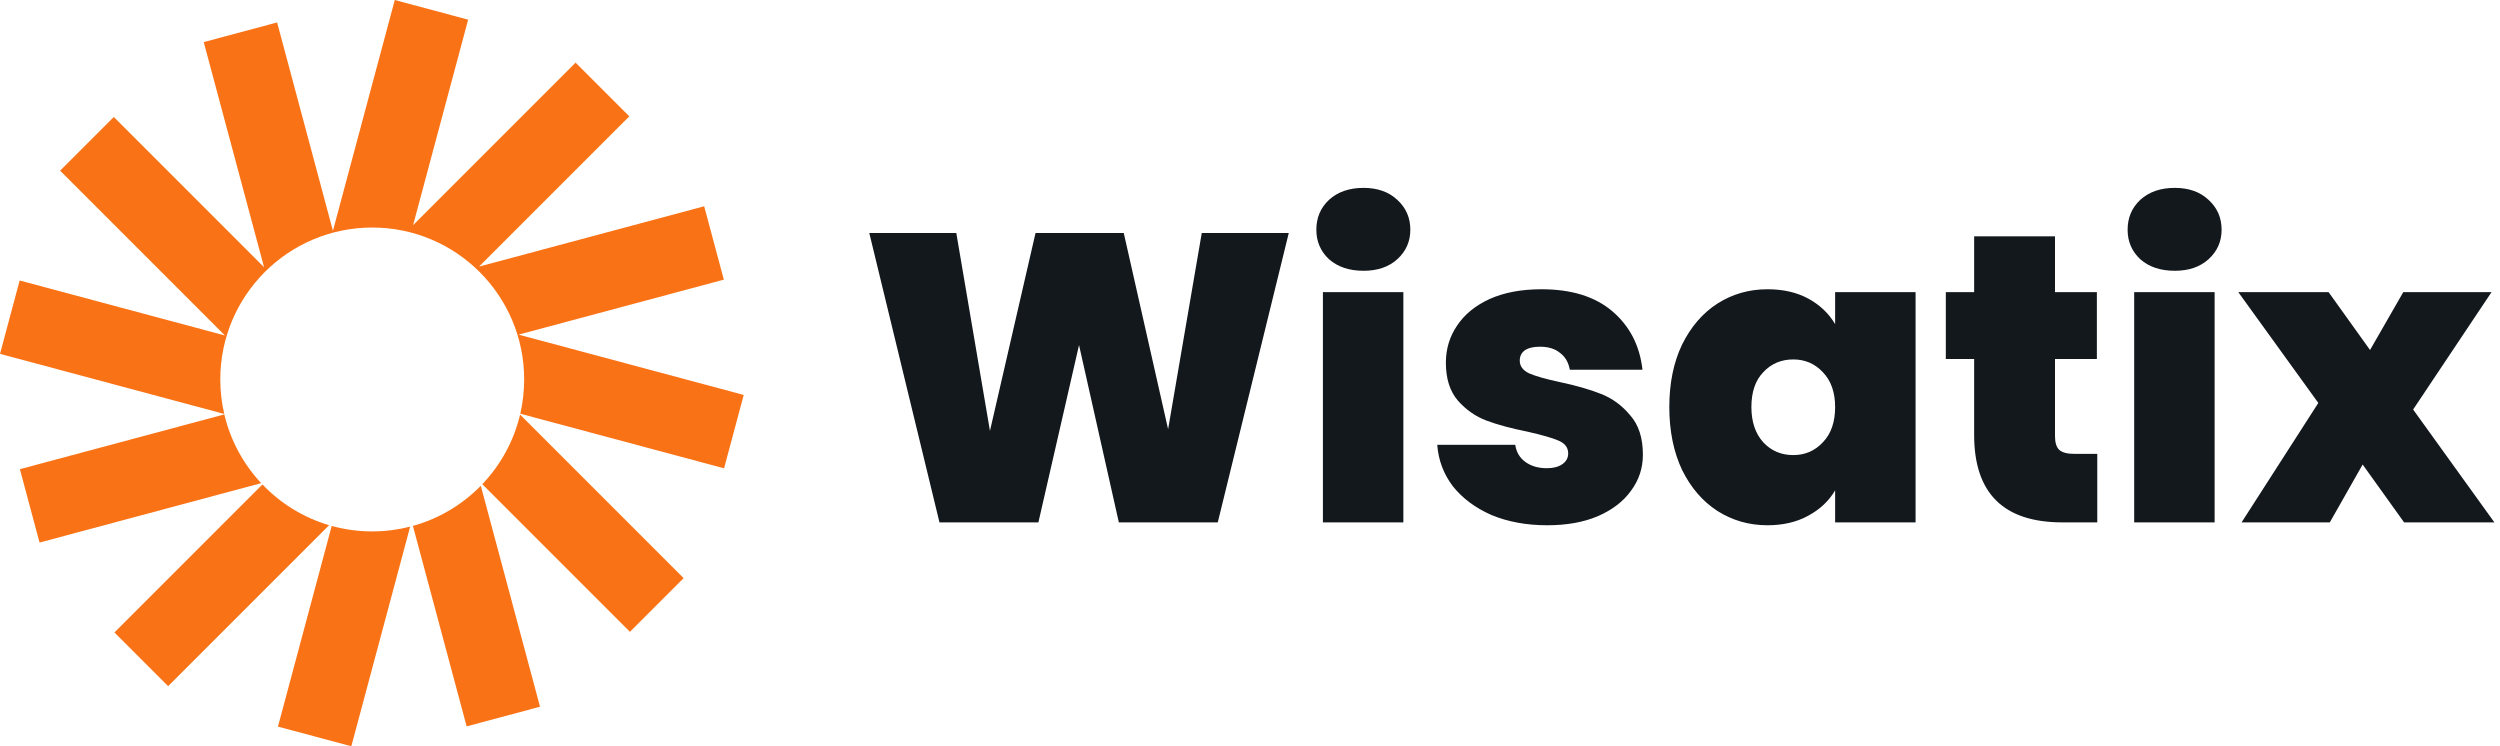 <svg width="134" height="40" viewBox="0 0 134 40" fill="none" xmlns="http://www.w3.org/2000/svg">
<path d="M25.093 1.054L21.16 0L17.845 12.37L14.853 1.202L10.92 2.256L14.153 14.322L6.1 6.269L3.221 9.148L12.054 17.981L1.054 15.034L0 18.967L12.019 22.187C11.881 21.593 11.808 20.975 11.808 20.34C11.808 15.842 15.454 12.196 19.952 12.196C24.449 12.196 28.095 15.842 28.095 20.34C28.095 20.971 28.023 21.586 27.888 22.176L38.81 25.102L39.864 21.169L27.798 17.936L38.798 14.989L37.744 11.056L25.678 14.289L33.731 6.236L30.852 3.357L22.142 12.067L25.093 1.054Z" fill="#F97316"/>
<path d="M27.877 22.221C27.54 23.647 26.828 24.928 25.851 25.954L33.764 33.867L36.643 30.988L27.877 22.221Z" fill="#F97316"/>
<path d="M25.771 26.037C24.782 27.046 23.533 27.8 22.132 28.188L25.012 38.934L28.945 37.88L25.771 26.037Z" fill="#F97316"/>
<path d="M21.985 28.227C21.335 28.395 20.654 28.483 19.952 28.483C19.2 28.483 18.471 28.381 17.78 28.19L14.898 38.946L18.831 40L21.985 28.227Z" fill="#F97316"/>
<path d="M17.641 28.151C16.261 27.743 15.034 26.98 14.066 25.967L6.133 33.9L9.012 36.779L17.641 28.151Z" fill="#F97316"/>
<path d="M13.999 25.897C13.048 24.878 12.354 23.615 12.024 22.211L1.066 25.148L2.12 29.081L13.999 25.897Z" fill="#F97316"/>
<path d="M69.078 12.49L65.272 28H59.97L57.836 18.496L55.658 28H50.356L46.594 12.49H51.258L53.062 23.094L55.504 12.49H60.234L62.61 23.006L64.414 12.49H69.078ZM73.086 14.514C72.323 14.514 71.707 14.309 71.238 13.898C70.783 13.473 70.556 12.945 70.556 12.314C70.556 11.669 70.783 11.133 71.238 10.708C71.707 10.283 72.323 10.07 73.086 10.07C73.834 10.07 74.435 10.283 74.89 10.708C75.359 11.133 75.594 11.669 75.594 12.314C75.594 12.945 75.359 13.473 74.89 13.898C74.435 14.309 73.834 14.514 73.086 14.514ZM75.22 15.658V28H70.908V15.658H75.22ZM82.933 28.154C81.819 28.154 80.821 27.971 79.941 27.604C79.076 27.223 78.387 26.709 77.873 26.064C77.375 25.404 77.096 24.663 77.037 23.842H81.217C81.276 24.238 81.459 24.546 81.767 24.766C82.075 24.986 82.457 25.096 82.911 25.096C83.263 25.096 83.542 25.023 83.747 24.876C83.953 24.729 84.055 24.539 84.055 24.304C84.055 23.996 83.887 23.769 83.549 23.622C83.212 23.475 82.655 23.314 81.877 23.138C80.997 22.962 80.264 22.764 79.677 22.544C79.091 22.324 78.577 21.965 78.137 21.466C77.712 20.967 77.499 20.293 77.499 19.442C77.499 18.709 77.697 18.049 78.093 17.462C78.489 16.861 79.069 16.384 79.831 16.032C80.609 15.68 81.54 15.504 82.625 15.504C84.239 15.504 85.507 15.9 86.431 16.692C87.355 17.484 87.891 18.525 88.037 19.816H84.143C84.07 19.42 83.894 19.119 83.615 18.914C83.351 18.694 82.992 18.584 82.537 18.584C82.185 18.584 81.914 18.65 81.723 18.782C81.547 18.914 81.459 19.097 81.459 19.332C81.459 19.625 81.628 19.853 81.965 20.014C82.303 20.161 82.845 20.315 83.593 20.476C84.488 20.667 85.229 20.879 85.815 21.114C86.417 21.349 86.937 21.73 87.377 22.258C87.832 22.771 88.059 23.475 88.059 24.37C88.059 25.089 87.847 25.734 87.421 26.306C87.011 26.878 86.417 27.333 85.639 27.67C84.877 27.993 83.975 28.154 82.933 28.154ZM89.475 21.818C89.475 20.542 89.703 19.427 90.157 18.474C90.627 17.521 91.257 16.787 92.049 16.274C92.856 15.761 93.751 15.504 94.733 15.504C95.584 15.504 96.317 15.673 96.933 16.01C97.549 16.347 98.026 16.802 98.363 17.374V15.658H102.675V28H98.363V26.284C98.026 26.856 97.542 27.311 96.911 27.648C96.295 27.985 95.569 28.154 94.733 28.154C93.751 28.154 92.856 27.897 92.049 27.384C91.257 26.871 90.627 26.137 90.157 25.184C89.703 24.216 89.475 23.094 89.475 21.818ZM98.363 21.818C98.363 21.026 98.143 20.403 97.703 19.948C97.278 19.493 96.75 19.266 96.119 19.266C95.474 19.266 94.939 19.493 94.513 19.948C94.088 20.388 93.875 21.011 93.875 21.818C93.875 22.61 94.088 23.241 94.513 23.71C94.939 24.165 95.474 24.392 96.119 24.392C96.75 24.392 97.278 24.165 97.703 23.71C98.143 23.255 98.363 22.625 98.363 21.818ZM112.414 24.326V28H110.544C107.391 28 105.814 26.438 105.814 23.314V19.244H104.296V15.658H105.814V12.666H110.148V15.658H112.392V19.244H110.148V23.38C110.148 23.717 110.222 23.959 110.368 24.106C110.53 24.253 110.794 24.326 111.16 24.326H112.414ZM116.57 14.514C115.807 14.514 115.191 14.309 114.722 13.898C114.267 13.473 114.04 12.945 114.04 12.314C114.04 11.669 114.267 11.133 114.722 10.708C115.191 10.283 115.807 10.07 116.57 10.07C117.318 10.07 117.919 10.283 118.374 10.708C118.843 11.133 119.078 11.669 119.078 12.314C119.078 12.945 118.843 13.473 118.374 13.898C117.919 14.309 117.318 14.514 116.57 14.514ZM118.704 15.658V28H114.392V15.658H118.704ZM128.86 28L126.638 24.898L124.878 28H120.148L124.262 21.598L119.972 15.658H124.812L127.034 18.76L128.816 15.658H133.546L129.344 21.95L133.7 28H128.86Z" fill="#13181D"/>
</svg>
